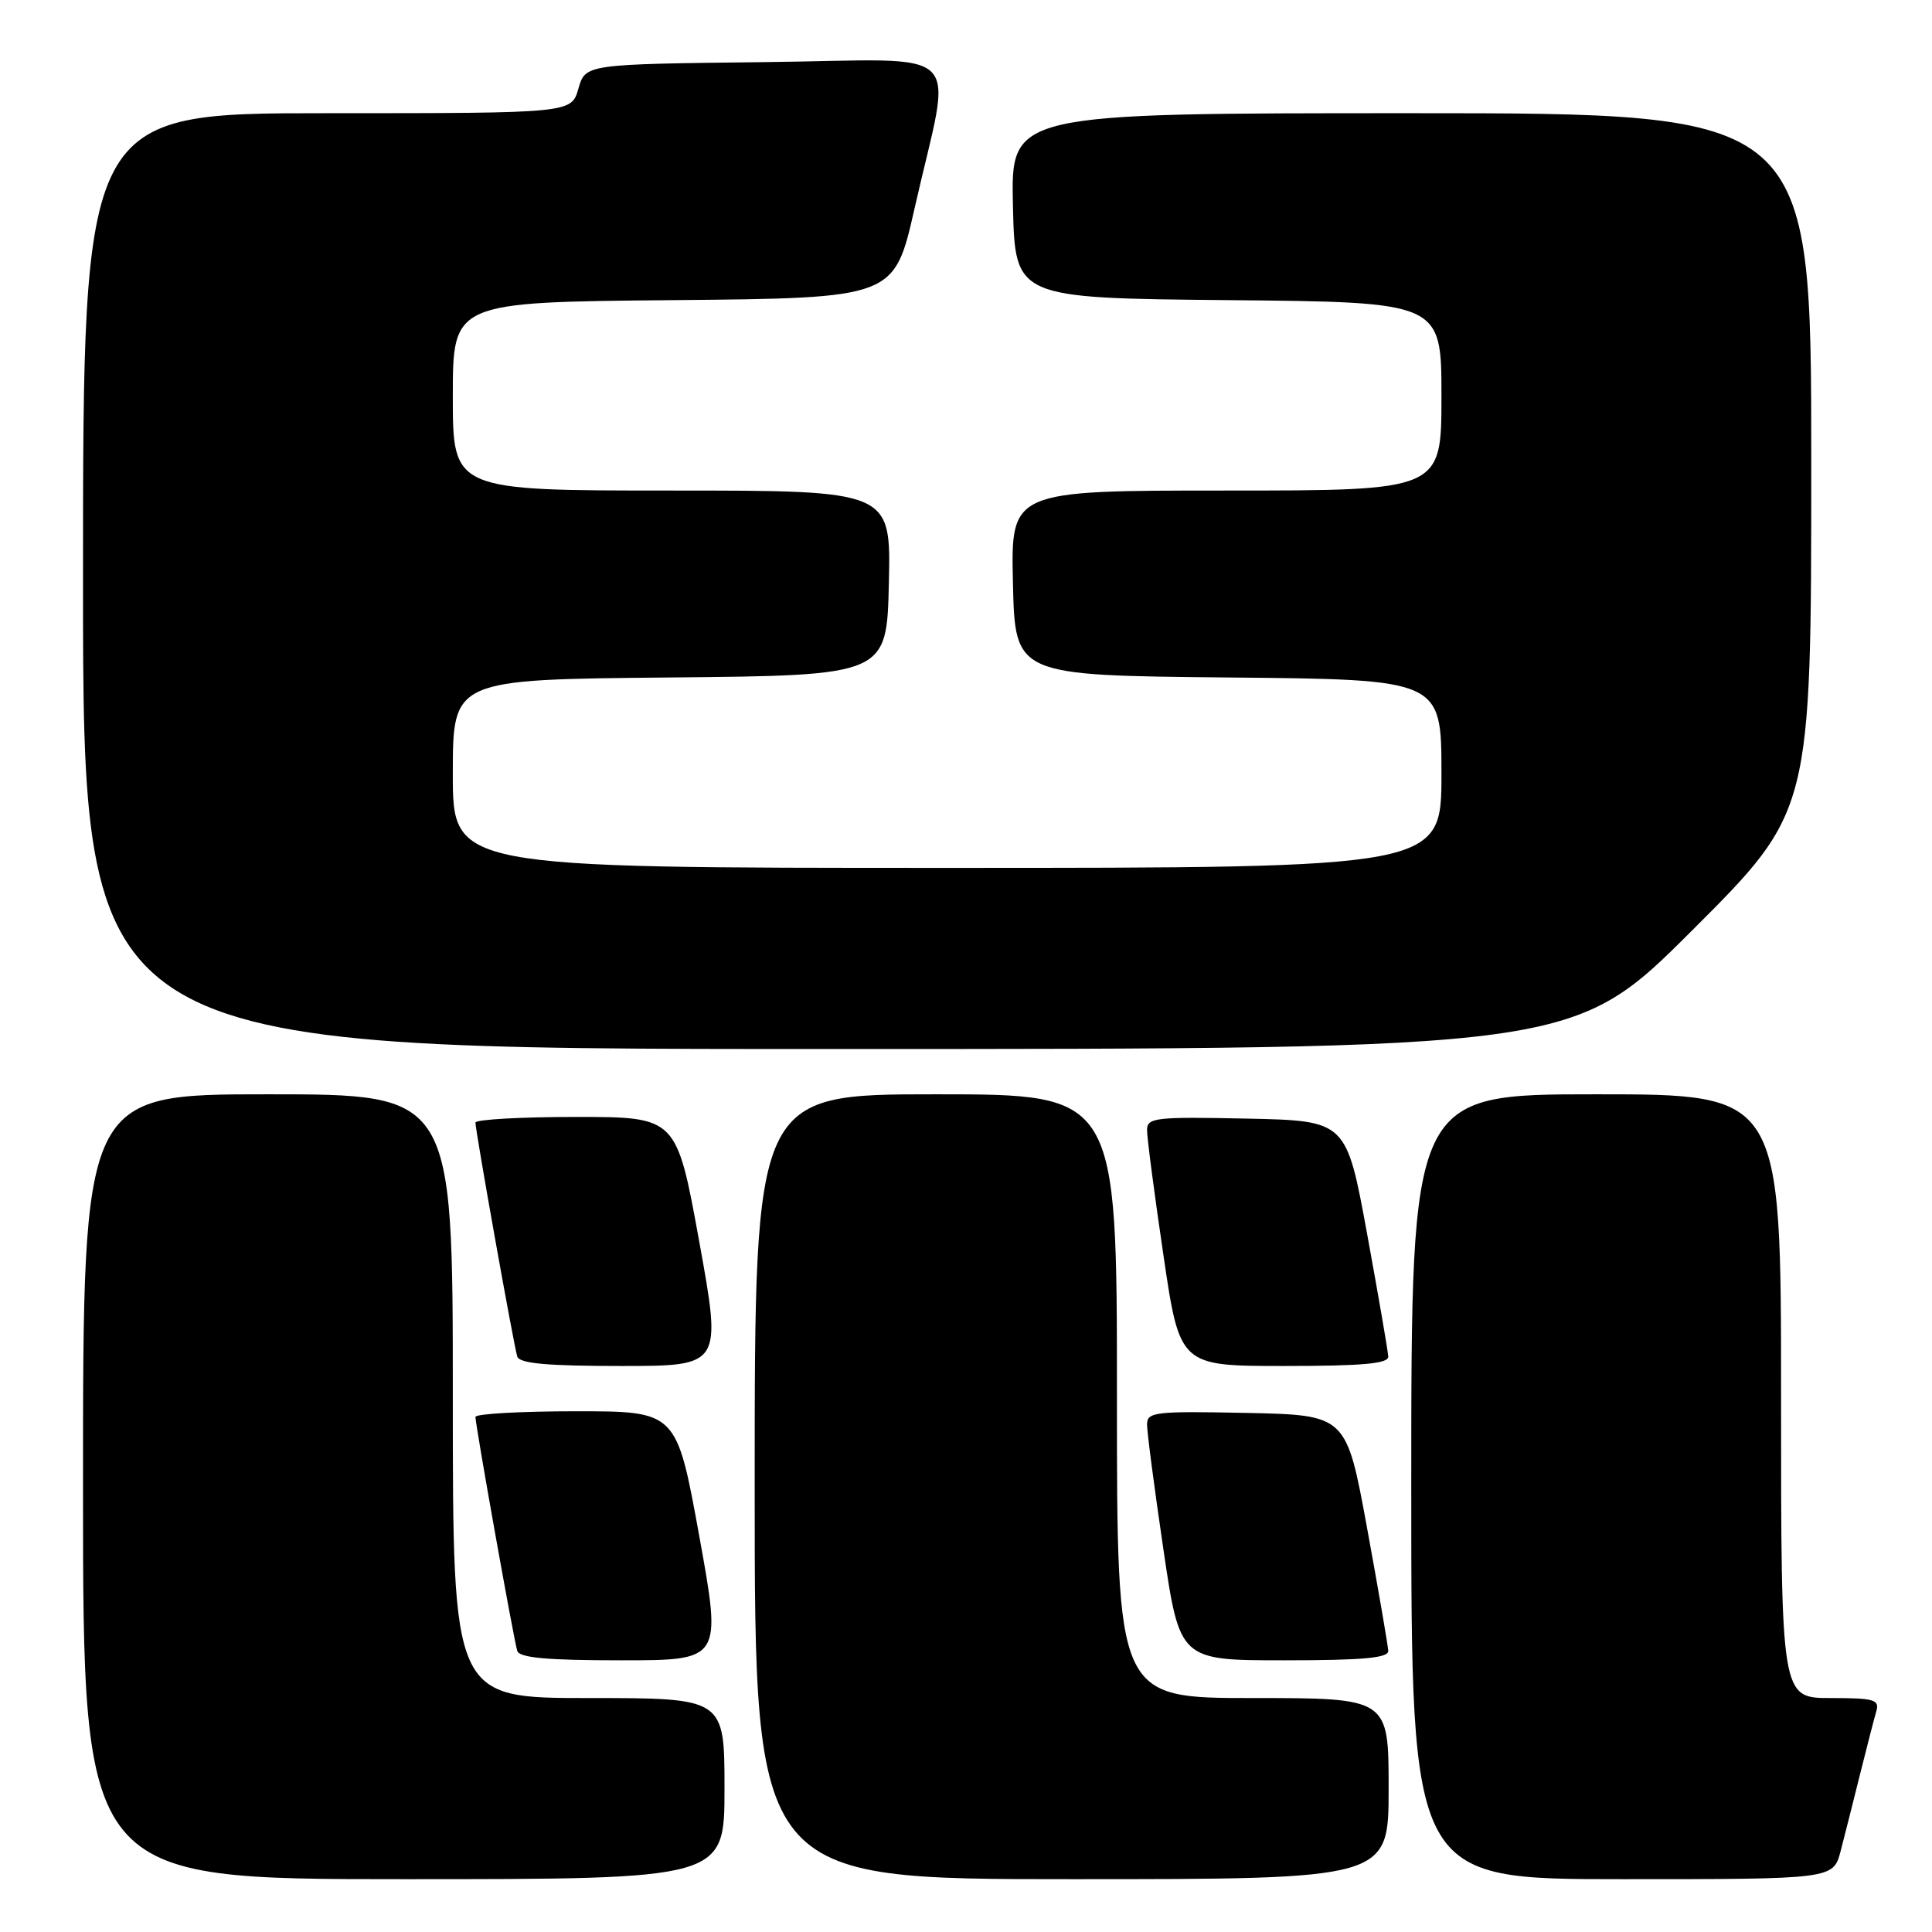 <?xml version="1.0" encoding="UTF-8" standalone="no"?>
<!DOCTYPE svg PUBLIC "-//W3C//DTD SVG 1.1//EN" "http://www.w3.org/Graphics/SVG/1.1/DTD/svg11.dtd" >
<svg xmlns="http://www.w3.org/2000/svg" xmlns:xlink="http://www.w3.org/1999/xlink" version="1.1" viewBox="0 0 256 256">
 <g >
 <path fill="currentColor"
d=" M 96.00 237.00 C 96.00 225.00 96.00 225.00 78.00 225.00 C 60.00 225.00 60.00 225.00 60.00 185.00 C 60.00 145.00 60.00 145.00 35.50 145.00 C 11.00 145.00 11.00 145.00 11.00 197.00 C 11.00 249.00 11.00 249.00 53.50 249.00 C 96.00 249.00 96.00 249.00 96.00 237.00 Z  M 184.00 237.00 C 184.00 225.00 184.00 225.00 166.00 225.00 C 148.00 225.00 148.00 225.00 148.00 185.00 C 148.00 145.00 148.00 145.00 124.00 145.00 C 100.00 145.00 100.00 145.00 100.00 197.00 C 100.00 249.00 100.00 249.00 142.00 249.00 C 184.00 249.00 184.00 249.00 184.00 237.00 Z  M 243.90 245.25 C 244.44 243.19 245.60 238.57 246.49 235.00 C 247.38 231.43 248.34 227.71 248.62 226.75 C 249.07 225.21 248.35 225.00 242.57 225.00 C 236.00 225.00 236.00 225.00 236.00 185.00 C 236.00 145.00 236.00 145.00 211.50 145.00 C 187.00 145.00 187.00 145.00 187.00 197.00 C 187.00 249.00 187.00 249.00 214.96 249.00 C 242.92 249.00 242.92 249.00 243.90 245.25 Z  M 92.65 203.50 C 89.65 187.00 89.65 187.00 76.32 187.00 C 69.00 187.00 63.00 187.34 63.00 187.75 C 63.00 188.87 68.08 217.30 68.54 218.75 C 68.83 219.67 72.49 220.00 82.29 220.00 C 95.64 220.00 95.64 220.00 92.65 203.50 Z  M 183.95 218.75 C 183.92 218.06 182.66 210.75 181.15 202.50 C 178.40 187.50 178.40 187.50 165.20 187.22 C 153.11 186.97 152.00 187.09 151.99 188.72 C 151.98 189.70 152.95 197.14 154.15 205.25 C 156.32 220.00 156.32 220.00 170.16 220.00 C 180.59 220.00 183.99 219.69 183.95 218.75 Z  M 92.65 164.50 C 89.65 148.00 89.65 148.00 76.32 148.00 C 69.00 148.00 63.00 148.34 63.00 148.75 C 63.00 149.87 68.08 178.30 68.54 179.75 C 68.83 180.67 72.49 181.00 82.29 181.00 C 95.64 181.00 95.64 181.00 92.65 164.50 Z  M 183.95 179.75 C 183.92 179.06 182.66 171.75 181.15 163.50 C 178.40 148.50 178.40 148.50 165.20 148.22 C 153.11 147.97 152.00 148.09 151.99 149.72 C 151.98 150.70 152.95 158.14 154.15 166.25 C 156.32 181.00 156.32 181.00 170.16 181.00 C 180.59 181.00 183.99 180.69 183.95 179.75 Z  M 224.24 123.26 C 240.00 107.52 240.00 107.52 240.00 61.26 C 240.00 15.00 240.00 15.00 186.97 15.00 C 133.94 15.00 133.94 15.00 134.22 27.25 C 134.50 39.50 134.50 39.50 162.75 39.77 C 191.00 40.03 191.00 40.03 191.00 52.52 C 191.00 65.00 191.00 65.00 162.47 65.00 C 133.94 65.00 133.94 65.00 134.22 77.25 C 134.50 89.50 134.50 89.50 162.75 89.77 C 191.00 90.03 191.00 90.03 191.00 102.52 C 191.00 115.00 191.00 115.00 125.50 115.00 C 60.00 115.00 60.00 115.00 60.00 102.52 C 60.00 90.03 60.00 90.03 88.75 89.77 C 117.50 89.50 117.50 89.50 117.78 77.25 C 118.06 65.00 118.06 65.00 89.03 65.00 C 60.00 65.00 60.00 65.00 60.00 52.52 C 60.00 40.03 60.00 40.03 89.24 39.77 C 118.49 39.50 118.49 39.50 121.18 27.63 C 126.19 5.48 128.69 7.92 101.38 8.23 C 77.57 8.50 77.57 8.50 76.64 11.75 C 75.71 15.00 75.71 15.00 43.36 15.00 C 11.00 15.00 11.00 15.00 11.00 77.00 C 11.00 139.00 11.00 139.00 109.74 139.00 C 208.48 139.00 208.48 139.00 224.24 123.26 Z "/>
</g>
</svg>